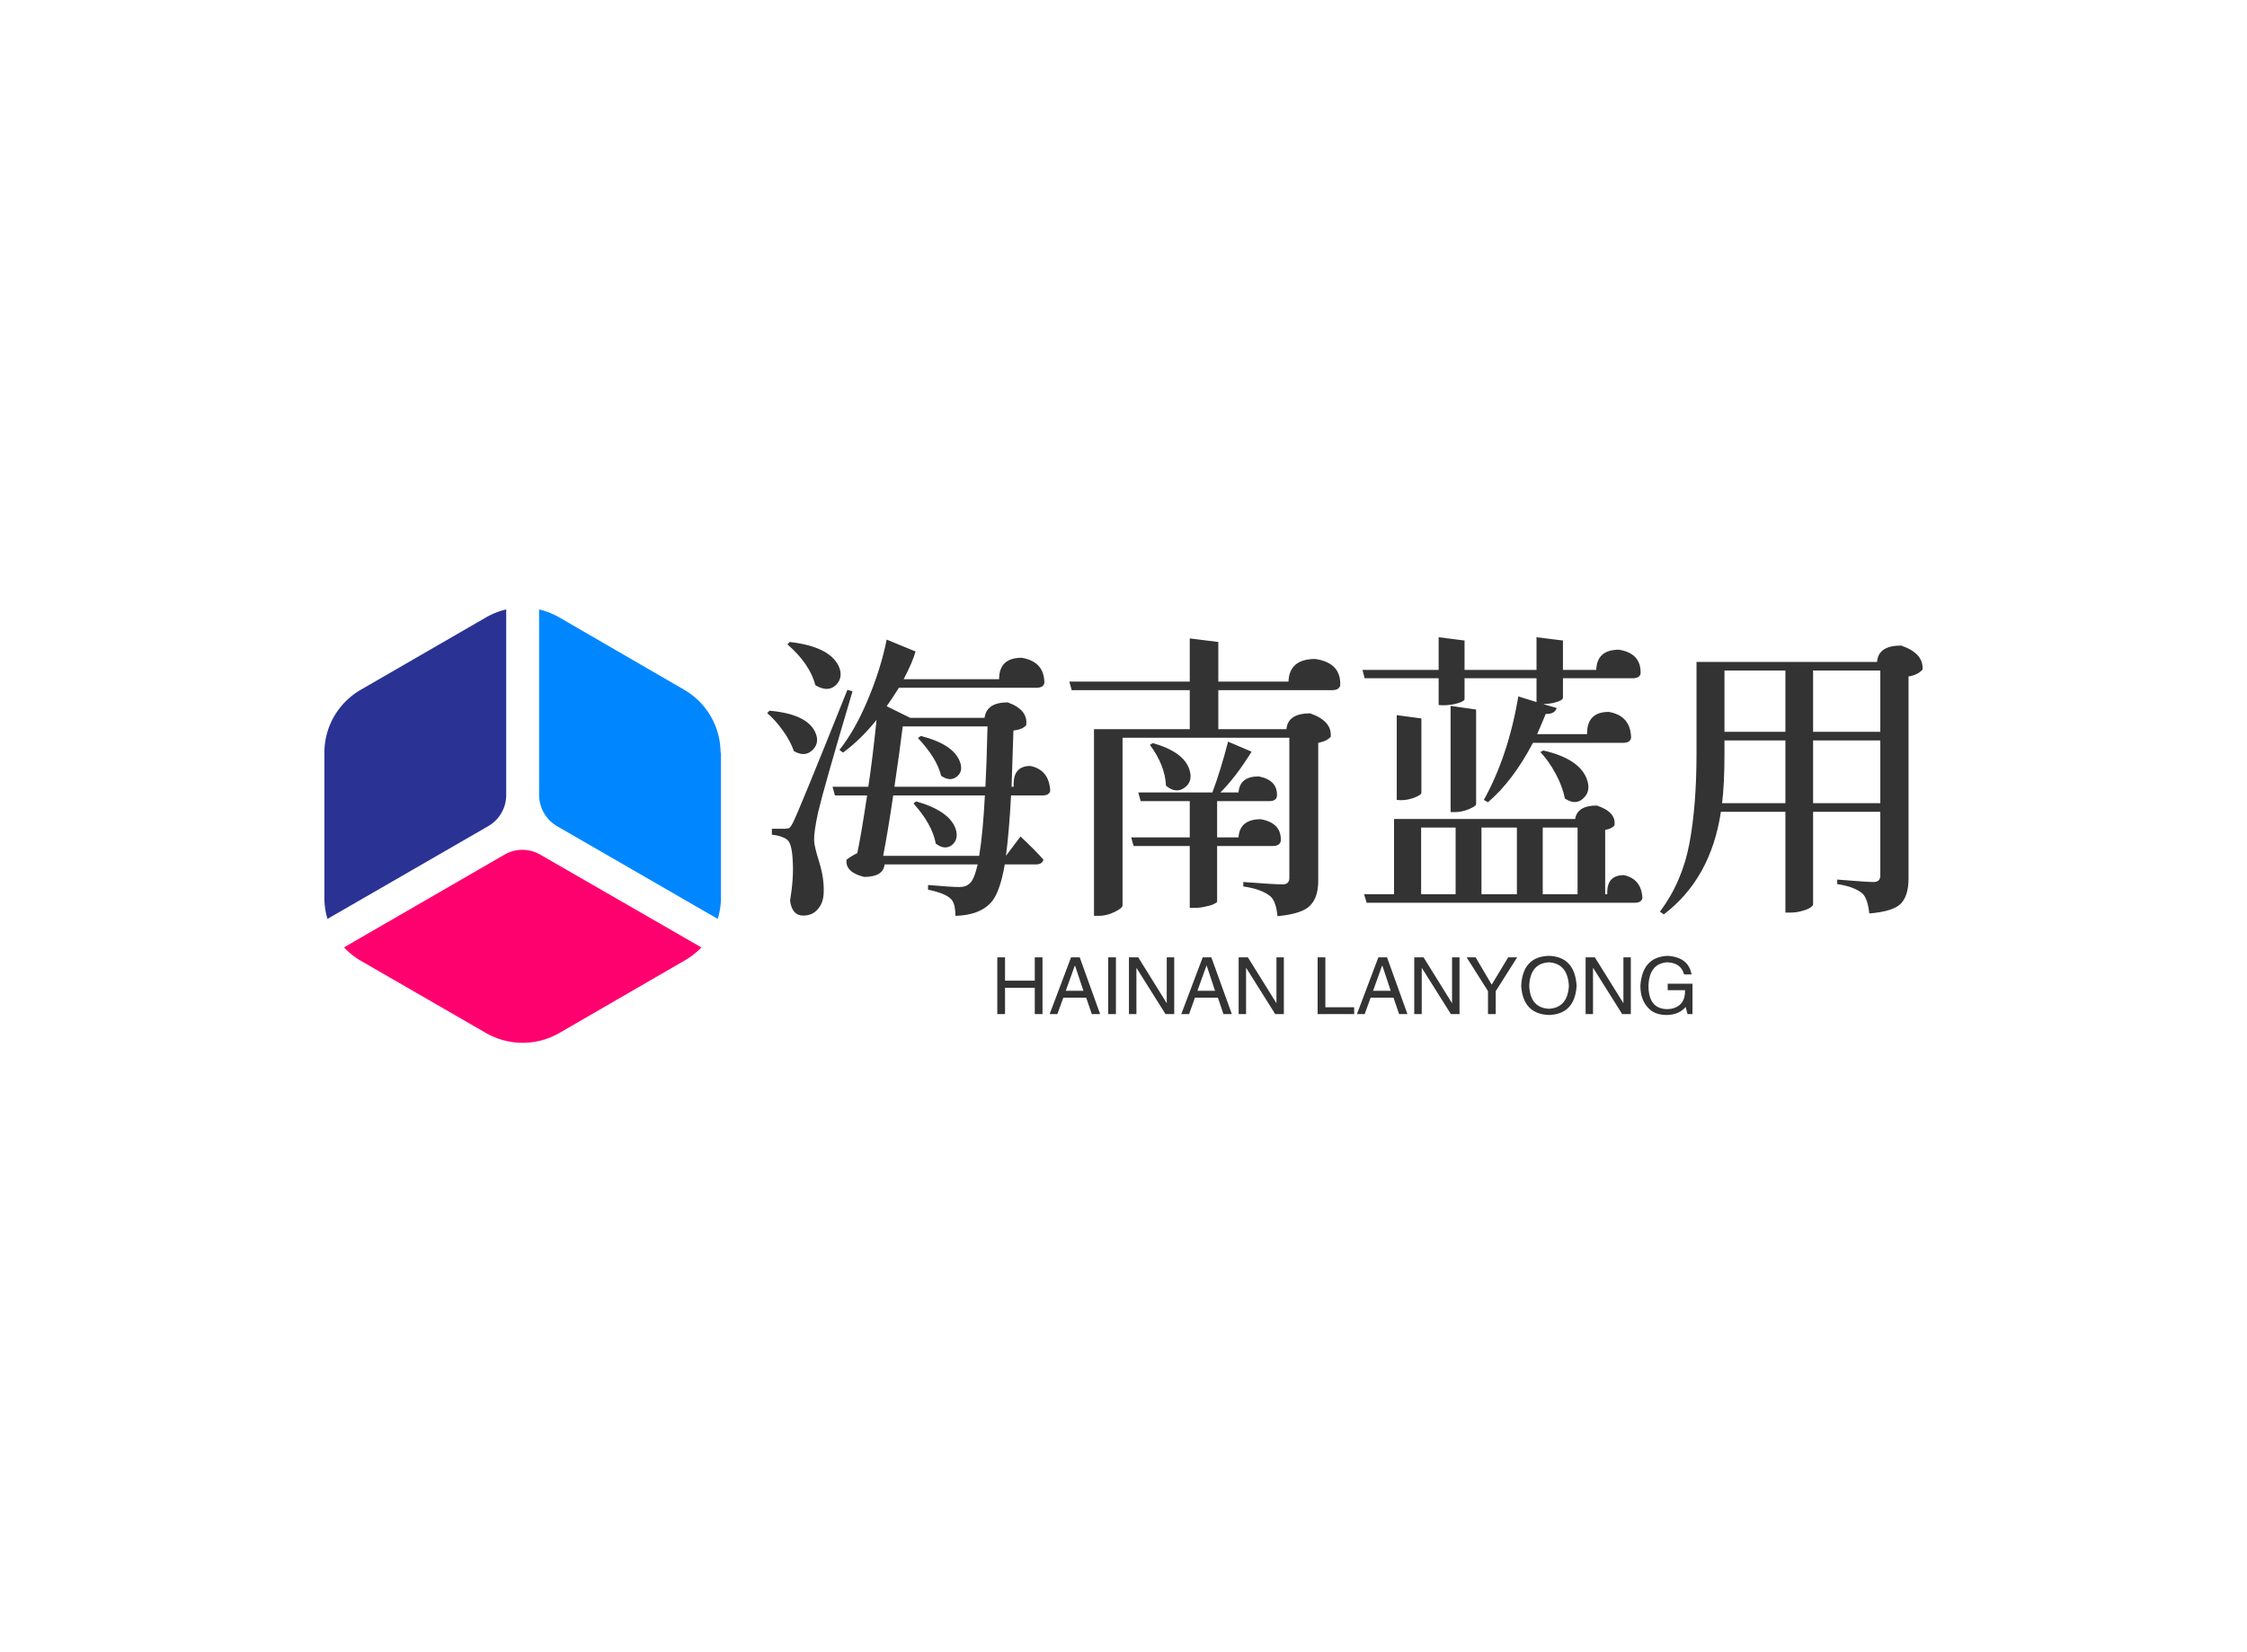 <svg data-v-0dd9719b="" version="1.0" xmlns="http://www.w3.org/2000/svg" xmlns:xlink="http://www.w3.org/1999/xlink" width="100%" height="100%" viewBox="0 0 340 250" preserveAspectRatio="xMidYMid meet" color-interpolation-filters="sRGB" style="margin: auto;"> <rect data-v-0dd9719b="" x="0" y="0" width="100%" height="100%" fill="#fff" fill-opacity="1" class="background"></rect> <rect data-v-0dd9719b="" x="0" y="0" width="100%" height="100%" fill="url(#watermark)" fill-opacity="1" class="watermarklayer"></rect> <g data-v-0dd9719b="" fill="#333" class="icon-text-wrapper icon-svg-group iconsvg" transform="translate(49.085,92.214)"><g class="iconsvg-imagesvg" transform="translate(0,0)"><g><rect fill="#333" fill-opacity="0" stroke-width="2" x="0" y="0" width="60" height="65.572" class="image-rect"></rect> <svg x="0" y="0" width="60" height="65.572" filtersec="colorsb5497343891" class="image-svg-svg primary" style="overflow: visible;"><svg xmlns="http://www.w3.org/2000/svg" viewBox="-0 0 46.28 50.578"><path d="M21.22 0v21.66a4.19 4.19 0 0 1-2.11 3.64L.36 36.12A8.52 8.52 0 0 1 0 33.66V16.72a8.48 8.48 0 0 1 1.13-4.23 8.59 8.59 0 0 1 3.11-3.11L18.9.91A8.75 8.75 0 0 1 21.22 0z" fill="#2a3294"></path><path d="M44 39.45A8.7 8.7 0 0 1 42 41l-14.62 8.46a8.6 8.6 0 0 1-8.48 0L4.24 41a8.42 8.42 0 0 1-1.95-1.56L21 28.63a4.17 4.17 0 0 1 4.21 0z" fill="#ff006f"></path><path d="M46.28 16.72v16.94a8.52 8.52 0 0 1-.37 2.46L27.16 25.3a4.23 4.23 0 0 1-2.1-3.65V0a8.89 8.89 0 0 1 2.32.91L42 9.38a8.52 8.52 0 0 1 4.24 7.34z" fill="#0087ff"></path></svg></svg> <!----></g></g> <g transform="translate(67,4.205)"><g data-gra="path-name" fill-rule="" class="tp-name iconsvg-namesvg" transform="translate(0,0)"><g transform="scale(1)"><g><path d="M4.46-37.26L4.46-37.26 4.81-37.62Q10.66-36.95 12.15-34.11L12.15-34.11Q13-32.4 11.88-31.18L11.88-31.18Q10.71-29.97 8.91-30.96L8.91-30.96Q8.78-31 8.69-31.09L8.69-31.09Q7.83-34.34 4.46-37.26ZM1.4-26.86L1.4-26.86 1.75-27.22Q7.33-26.73 8.64-24.03L8.64-24.03Q9.4-22.45 8.32-21.33L8.32-21.33Q7.15-20.11 5.44-21.11L5.44-21.11Q4.91-22.63 3.78-24.21 2.65-25.79 1.4-26.86ZM13.54-30.38L13.54-30.38 14.31-30.15Q9.99-15.62 9.09-11.79L9.09-11.79Q8.46-8.82 8.5-7.6L8.5-7.6Q8.5-6.79 9.27-4.32 10.04-1.84 9.95 0.32L9.95 0.32Q9.9 1.89 9.04 2.83L9.04 2.83Q8.23 3.78 6.84 3.78L6.84 3.78Q5.17 3.78 4.86 1.53L4.86 1.53Q5.44-1.93 5.26-4.59L5.26-4.59Q5.13-7.25 4.37-7.74L4.37-7.74Q3.55-8.32 2.11-8.46L2.11-8.46 2.11-9.36 4.09-9.36Q4.54-9.36 4.77-9.49L4.77-9.49Q5-9.67 5.31-10.3L5.31-10.3Q6.17-11.97 13.54-30.38ZM24.21-23.09L24.21-23.09 24.66-23.4Q29.56-22.14 30.55-19.53L30.55-19.53Q31.14-18 30.02-17.19L30.02-17.19Q29.02-16.47 27.72-17.37L27.72-17.37Q27.09-20.02 24.21-23.09ZM23.54-13.18L23.54-13.18 23.94-13.5Q28.84-12.11 29.88-9.45L29.88-9.45Q30.46-7.79 29.34-6.88L29.34-6.88Q28.26-6.08 26.91-7.11L26.91-7.11Q26.37-10.04 23.54-13.18ZM18.95-5.26L18.95-5.26 33.48-5.26Q34.06-8.87 34.34-14.4L34.34-14.4 20.47-14.4Q19.66-8.91 18.95-5.26ZM34.74-24.84L34.74-24.84 21.91-24.84Q21.46-21.15 20.65-15.71L20.65-15.71 34.42-15.71Q34.6-18.95 34.74-24.84ZM43.06-14.4L43.06-14.4 38.3-14.4Q38.02-9.04 37.53-5.26L37.53-5.26 39.73-8.19Q41.94-6.12 43.2-4.68L43.2-4.68Q43.02-3.96 42.03-3.96L42.03-3.96 37.35-3.96Q36.59 0.45 35.19 1.89L35.19 1.89Q33.44 3.73 29.88 3.82L29.88 3.82Q29.88 1.93 29.2 1.26L29.2 1.26Q28.35 0.4 25.74-0.14L25.74-0.14 25.74-0.85Q29.29-0.54 30.51-0.54L30.51-0.54Q31.5-0.54 32.09-1.13L32.09-1.13Q32.71-1.67 33.25-3.96L33.25-3.96 19.17-3.96Q18.95-2.07 16.06-2.07L16.06-2.07Q13.18-2.79 13.41-4.68L13.41-4.68Q14.17-5.26 15.03-5.67L15.03-5.67Q15.57-8.1 16.52-14.4L16.52-14.4 11.65-14.4 11.29-15.71 16.7-15.71Q17.32-19.75 17.95-25.83L17.95-25.83Q15.52-22.81 12.87-20.88L12.87-20.88 12.33-21.29Q14.67-24.21 16.61-28.84L16.61-28.84Q18.59-33.52 19.48-37.98L19.48-37.98 23.85-36.18Q23.36-34.47 22.05-31.99L22.05-31.99 36.49-31.99Q36.49-35.23 39.91-35.23L39.91-35.23Q43.34-34.65 43.34-31.41L43.34-31.41Q43.2-30.69 42.12-30.69L42.12-30.69 21.33-30.69Q20.2-28.89 19.48-27.9L19.48-27.9 23.04-26.14 34.29-26.14Q34.6-28.48 37.8-28.48L37.8-28.48Q40.91-27.36 40.59-25.02L40.59-25.02Q40.05-24.39 38.66-24.21L38.66-24.21Q38.52-19.75 38.38-15.71L38.38-15.71 38.7-15.71Q38.52-18.86 41.22-18.86L41.22-18.86Q44.05-18.27 44.23-15.12L44.23-15.12Q44.1-14.4 43.06-14.4ZM77.89-6.75L77.89-6.75 69.48-6.75 69.48 1.67Q69.48 1.8 69.08 1.98L69.08 1.98Q68.72 2.21 67.86 2.38L67.86 2.38Q67.05 2.61 66.06 2.61L66.06 2.61 65.34 2.61 65.34-6.75 56.84-6.75 56.48-8.05 65.34-8.05 65.34-13.54 57.91-13.54 57.55-14.85 68.76-14.85Q69.97-18.04 71.14-22.54L71.14-22.54 74.7-21.02Q72.22-17.05 69.97-14.85L69.97-14.85 72.72-14.85Q72.9-17.28 75.78-17.28L75.78-17.28Q78.7-16.7 78.53-14.26L78.53-14.26Q78.39-13.54 77.4-13.54L77.4-13.54 69.48-13.54 69.48-8.05 72.72-8.05Q72.9-10.8 76.09-10.8L76.09-10.8Q79.29-10.21 79.11-7.47L79.11-7.47Q78.93-6.75 77.89-6.75ZM59.31-22.05L59.31-22.05 59.76-22.32Q64.48-20.97 65.3-18.27L65.3-18.27Q65.84-16.56 64.62-15.62L64.62-15.62Q63.27-14.58 61.74-15.88L61.74-15.88Q61.61-18.95 59.31-22.05ZM69.66-31.63L80.28-31.63Q80.41-35.05 84.33-35.05L84.33-35.05Q88.25-34.47 88.11-31.05L88.11-31.05Q87.93-30.33 86.89-30.33L86.89-30.33 69.66-30.33 69.66-24.43 79.97-24.43Q80.19-26.82 83.56-26.82L83.56-26.82Q86.89-25.65 86.67-23.27L86.67-23.27Q86.04-22.59 84.78-22.36L84.78-22.36 84.78-1.48Q84.78 1.03 83.56 2.25L83.56 2.25Q82.39 3.51 78.62 3.87L78.62 3.87Q78.39 1.62 77.58 0.9L77.58 0.9Q76.28-0.22 73.44-0.63L73.44-0.63 73.44-1.3Q78.21-0.94 79.38-0.94L79.38-0.94Q80.41-0.94 80.41-1.93L80.41-1.93 80.41-23.13 55.17-23.13 55.17 2.25Q55.17 2.65 53.95 3.24L53.95 3.24Q52.78 3.82 51.52 3.82L51.52 3.82 50.85 3.82 50.85-24.43 65.34-24.43 65.34-30.33 47.48-30.33 47.12-31.63 65.34-31.63 65.34-38.16 69.66-37.62 69.66-31.63ZM103-28.08L103-32.13 91.8-32.13 91.48-33.39 103-33.39 103-38.34 106.92-37.84 106.92-33.39 117.81-33.39 117.81-38.34 121.81-37.84 121.81-33.39 126.85-33.39Q126.94-36.45 130.28-36.45L130.28-36.45Q133.65-35.91 133.56-32.85L133.56-32.85Q133.43-32.13 132.34-32.13L132.34-32.13 121.81-32.13 121.81-29.16Q121.81-28.98 121.41-28.75L121.41-28.75Q121.05-28.57 120.33-28.39L120.33-28.39Q119.66-28.26 118.84-28.21L118.84-28.21 120.87-27.63Q120.56-26.68 119.2-26.73L119.2-26.73Q118.66-25.38 117.9-23.67L117.9-23.67 125.46-23.67Q125.41-27.04 128.75-27.04L128.75-27.04Q132.07-26.46 132.12-23.09L132.12-23.09Q131.94-22.36 130.95-22.36L130.95-22.36 117.27-22.36Q114.25-16.61 110.47-13.37L110.47-13.37 109.84-13.72Q113.53-20.38 115.06-29.38L115.06-29.38 117.81-28.53 117.81-32.13 106.92-32.13 106.92-28.98Q106.92-28.66 105.89-28.35 104.85-28.04 103.59-28.04L103.59-28.04 103-28.08ZM118.39-20.97L118.39-20.97 118.84-21.2Q124.16-19.98 125.37-17.01L125.37-17.01Q126.13-15.12 124.92-13.99L124.92-13.99Q123.75-12.82 122.09-13.95L122.09-13.95Q121.77-15.71 120.73-17.64 119.7-19.57 118.39-20.97ZM104.81-11.88L104.81-27.95 108.67-27.4 108.67-13.09Q108.67-12.78 107.59-12.33 106.52-11.88 105.48-11.88L105.48-11.88 104.81-11.88ZM97.29-13.68L97.29-13.68 96.66-13.72 96.66-26.55 100.39-26.05 100.39-14.8Q100.39-14.49 99.36-14.08 98.33-13.68 97.29-13.68ZM105.57-9.54L100.35-9.54 100.35 0.54 105.57 0.54 105.57-9.54ZM114.84 0.54L114.84-9.54 109.48-9.54 109.48 0.54 114.84 0.54ZM124.02 0.54L124.02-9.54 118.75-9.54 118.75 0.54 124.02 0.54ZM128.2 0.54L128.52 0.54Q128.38-2.34 131.04-2.34L131.04-2.34Q133.69-1.75 133.83 1.13L133.83 1.13Q133.69 1.84 132.66 1.84L132.66 1.84 92.11 1.84 91.71 0.54 96.25 0.54 96.25-10.84 123.66-10.84Q123.97-12.87 126.94-12.87L126.94-12.87Q129.91-11.88 129.6-9.86L129.6-9.86Q129.19-9.36 128.2-9.18L128.2-9.18 128.2 0.54ZM159.66-22.72L159.66-13.23 169.83-13.23 169.83-22.72 159.66-22.72ZM145.89-13.23L145.89-13.23 155.47-13.23 155.47-22.72 146.25-22.72 146.25-20.75Q146.25-16.16 145.89-13.23ZM155.47-24.03L155.47-33.3 146.25-33.3 146.25-24.03 155.47-24.03ZM169.83-24.03L169.83-33.3 159.66-33.3 159.66-24.03 169.83-24.03ZM172.98-37.08L172.98-37.08Q176.4-35.91 176.22-33.44L176.22-33.44Q175.5-32.63 174.1-32.4L174.1-32.4 174.1-1.84Q174.1 0.72 172.98 1.93 171.85 3.15 168.16 3.46L168.16 3.46Q167.94 1.3 167.18 0.49L167.18 0.49Q166-0.58 163.31-0.99L163.31-0.99 163.31-1.67Q167.85-1.3 168.8-1.3L168.8-1.3Q169.83-1.3 169.83-2.29L169.83-2.29 169.83-11.92 159.66-11.92 159.66 2.11Q159.66 2.29 159.25 2.56L159.25 2.56Q158.9 2.83 158.04 3.06L158.04 3.06Q157.19 3.33 156.19 3.33L156.19 3.33 155.47 3.33 155.47-11.92 145.71-11.92Q144.18-1.8 137.07 3.6L137.07 3.6 136.49 3.19Q139.86-1.35 140.94-7.11 142.02-12.87 142.02-20.7L142.02-20.7 142.02-34.6 169.34-34.6Q169.51-37.08 172.98-37.08Z" transform="translate(-1.4, 38.34)"></path></g> <!----> <!----> <!----> <!----> <!----> <!----> <!----></g></g> <g data-gra="path-slogan" fill-rule="" class="tp-slogan iconsvg-slogansvg" fill="#333" transform="translate(34.82,48.21)"><!----> <!----> <g transform="scale(1, 1)"><g transform="scale(1)"><path d="M2.06-5.06L6.56-5.06L6.56-8.58L7.73-8.58L7.73 0L6.56 0L6.56-3.98L2.06-3.98L2.06 0L0.89 0L0.89-8.58L2.06-8.58L2.06-5.06ZM15.19 0L14.34-2.48L10.88-2.48L9.98 0L8.81 0L12.05-8.58L13.36-8.58L16.45 0L15.19 0ZM12.61-7.31L11.25-3.52L13.92-3.52L12.66-7.31L12.61-7.31ZM17.67-8.58L18.84-8.58L18.84 0L17.67 0L17.67-8.58ZM22.22-8.58L26.53-1.64L26.53-8.58L27.66-8.58L27.66 0L26.34 0L21.98-6.94L21.94-6.94L21.94 0L20.81 0L20.81-8.58L22.22-8.58ZM35.11 0L34.27-2.48L30.80-2.48L29.91 0L28.73 0L31.97-8.58L33.28-8.58L36.38 0L35.11 0ZM32.53-7.31L31.17-3.52L33.84-3.52L32.58-7.31L32.53-7.31ZM38.81-8.58L43.13-1.64L43.13-8.58L44.25-8.58L44.25 0L42.94 0L38.58-6.94L38.53-6.94L38.53 0L37.41 0L37.41-8.58L38.81-8.58ZM49.36-8.58L50.53-8.58L50.53-1.03L54.89-1.03L54.89 0L49.36 0L49.36-8.58ZM61.69 0L60.84-2.48L57.38-2.48L56.48 0L55.31 0L58.55-8.58L59.86-8.58L62.95 0L61.69 0ZM59.11-7.31L57.75-3.52L60.42-3.52L59.16-7.31L59.11-7.31ZM65.39-8.58L69.70-1.64L69.70-8.58L70.83-8.58L70.83 0L69.52 0L65.16-6.94L65.11-6.94L65.11 0L63.98 0L63.98-8.58L65.39-8.58ZM79.55-8.58L76.31-3.47L76.31 0L75.14 0L75.14-3.47L71.91-8.58L73.27-8.58L75.70-4.45L78.19-8.58L79.55-8.58ZM87.38-4.27L87.38-4.27Q87.19-7.64 84.38-7.83L84.38-7.83Q81.52-7.69 81.38-4.27L81.38-4.27Q81.52-0.94 84.38-0.80L84.38-0.80Q87.19-0.98 87.38-4.27ZM88.55-4.27L88.55-4.27Q88.27 0 84.38 0.14L84.38 0.14Q80.44 0 80.16-4.27L80.16-4.27Q80.39-8.72 84.38-8.81L84.38-8.81Q88.27-8.67 88.55-4.27ZM91.31-8.58L95.63-1.64L95.63-8.58L96.75-8.58L96.75 0L95.44 0L91.08-6.94L91.03-6.94L91.03 0L89.91 0L89.91-8.58L91.31-8.58ZM104.95-3.61L102.33-3.61L102.33-4.59L106.08-4.59L106.08 0L105.33 0L105.05-1.08Q104.06 0.09 102.23 0.14L102.23 0.14Q100.50 0.14 99.56-0.75L99.56-0.75Q98.16-2.06 98.20-4.36L98.20-4.36Q98.53-8.63 102.28-8.81L102.28-8.81Q105.47-8.63 105.94-6L105.94-6L104.81-6Q104.34-7.78 102.23-7.83L102.23-7.83Q99.56-7.64 99.42-4.31L99.42-4.31Q99.42-0.75 102.28-0.75L102.28-0.75Q103.31-0.75 104.06-1.31L104.06-1.31Q105-2.06 104.95-3.61L104.95-3.61Z" transform="translate(-0.891, 8.812)"></path></g></g></g></g></g><defs v-gra="od"></defs></svg>